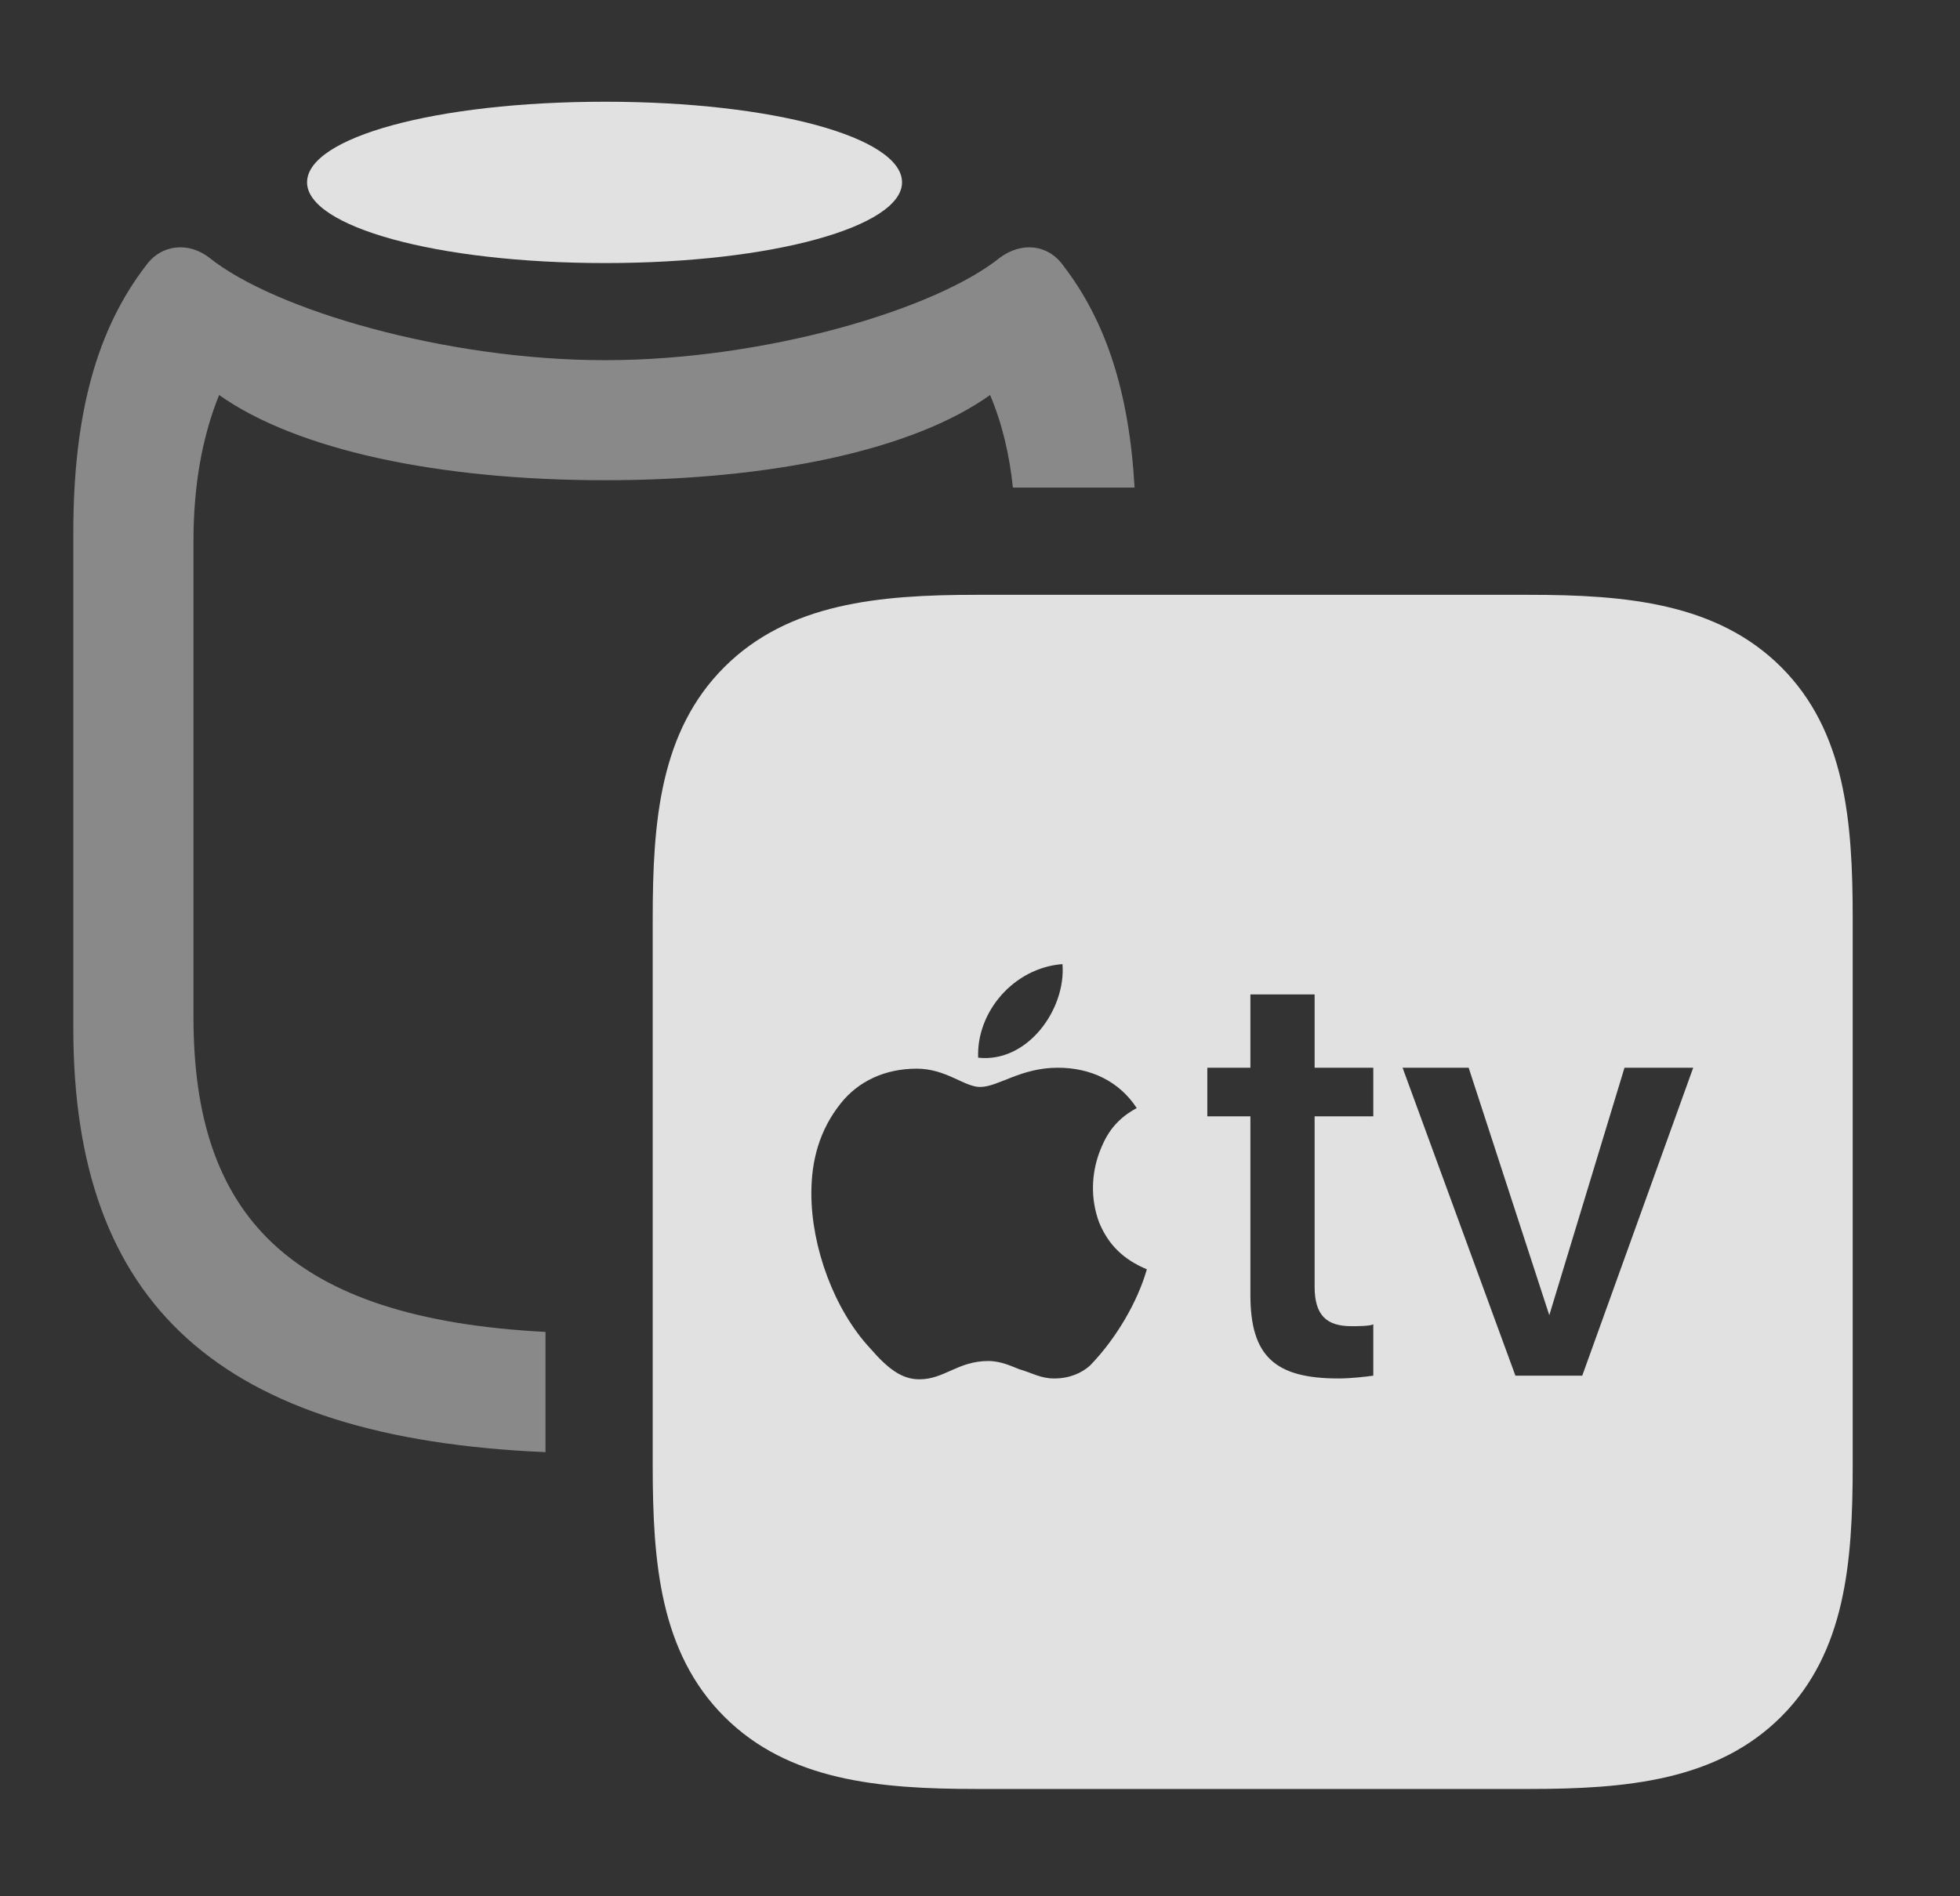 <?xml version="1.0" encoding="UTF-8"?>
<!--Generator: Apple Native CoreSVG 341-->
<!DOCTYPE svg
PUBLIC "-//W3C//DTD SVG 1.1//EN"
       "http://www.w3.org/Graphics/SVG/1.1/DTD/svg11.dtd">
<svg version="1.1" xmlns="http://www.w3.org/2000/svg" xmlns:xlink="http://www.w3.org/1999/xlink" viewBox="0 0 20.879 20.205">
 <rect x="0" y="0" width="20.879" height="20.205" fill="#333333" stroke="none"/>
 <g>
  <rect height="20.205" opacity="0" width="20.879" x="0" y="0"/>
  <path d="M11.328 2.832C11.778 3.418 12.029 4.173 12.086 5.195L10.79 5.195C10.753 4.842 10.675 4.511 10.547 4.209C9.727 4.795 8.213 5.117 6.445 5.117C4.668 5.117 3.164 4.795 2.334 4.209C2.148 4.668 2.061 5.195 2.061 5.762L2.061 10.84C2.061 12.94 3.068 14.05 5.811 14.192L5.811 15.473C2.339 15.325 0.781 13.898 0.781 10.957L0.781 5.674C0.781 4.404 1.035 3.506 1.553 2.832C1.719 2.598 2.012 2.578 2.227 2.744C2.92 3.301 4.746 3.838 6.445 3.838C8.145 3.838 9.961 3.301 10.654 2.744C10.879 2.578 11.162 2.598 11.328 2.832Z" fill="white" fill-opacity="0.425"/>
  <path d="M9.609 1.943C9.609 2.412 8.242 2.803 6.445 2.803C4.639 2.803 3.271 2.412 3.271 1.943C3.271 1.465 4.639 1.084 6.445 1.084C8.242 1.084 9.609 1.465 9.609 1.943Z" fill="white" fill-opacity="0.85"/>
  <path d="M10.4 19.062L16.289 19.062C17.324 19.062 18.291 18.975 18.975 18.291C19.658 17.607 19.736 16.65 19.736 15.615L19.736 9.785C19.736 8.75 19.658 7.793 18.975 7.109C18.291 6.426 17.324 6.338 16.289 6.338L10.4 6.338C9.365 6.338 8.398 6.426 7.715 7.109C7.031 7.793 6.953 8.75 6.953 9.785L6.953 15.615C6.953 16.65 7.031 17.607 7.715 18.291C8.398 18.975 9.365 19.062 10.4 19.062ZM10.42 11.27C10.4 10.781 10.801 10.312 11.318 10.273C11.357 10.752 10.947 11.328 10.42 11.27ZM10.527 14.502C10.205 14.502 10.059 14.697 9.795 14.697C9.609 14.697 9.463 14.59 9.268 14.365C8.887 13.955 8.643 13.291 8.643 12.715C8.643 12.363 8.73 12.041 8.955 11.758C9.141 11.523 9.424 11.387 9.766 11.387C10.078 11.387 10.273 11.582 10.44 11.582C10.635 11.582 10.869 11.377 11.27 11.377C11.621 11.377 11.924 11.523 12.109 11.807C11.855 11.943 11.768 12.129 11.709 12.285C11.631 12.5 11.611 12.764 11.709 13.027C11.807 13.262 11.963 13.418 12.217 13.525C12.119 13.867 11.895 14.258 11.611 14.551C11.523 14.629 11.396 14.688 11.23 14.688C11.084 14.688 10.996 14.629 10.859 14.59C10.781 14.56 10.664 14.502 10.527 14.502ZM14.258 14.688C13.584 14.688 13.32 14.453 13.32 13.799L13.32 11.895L12.861 11.895L12.861 11.377L13.32 11.377L13.32 10.596L14.004 10.596L14.004 11.377L14.629 11.377L14.629 11.895L14.004 11.895L14.004 13.711C14.004 14.014 14.131 14.131 14.395 14.131C14.463 14.131 14.59 14.131 14.629 14.111L14.629 14.658C14.56 14.668 14.395 14.688 14.258 14.688ZM16.143 14.658L14.941 11.377L15.645 11.377L16.504 14.014L17.305 11.377L18.037 11.377L16.855 14.658Z" fill="white" fill-opacity="0.85"/>
 </g>
</svg>
